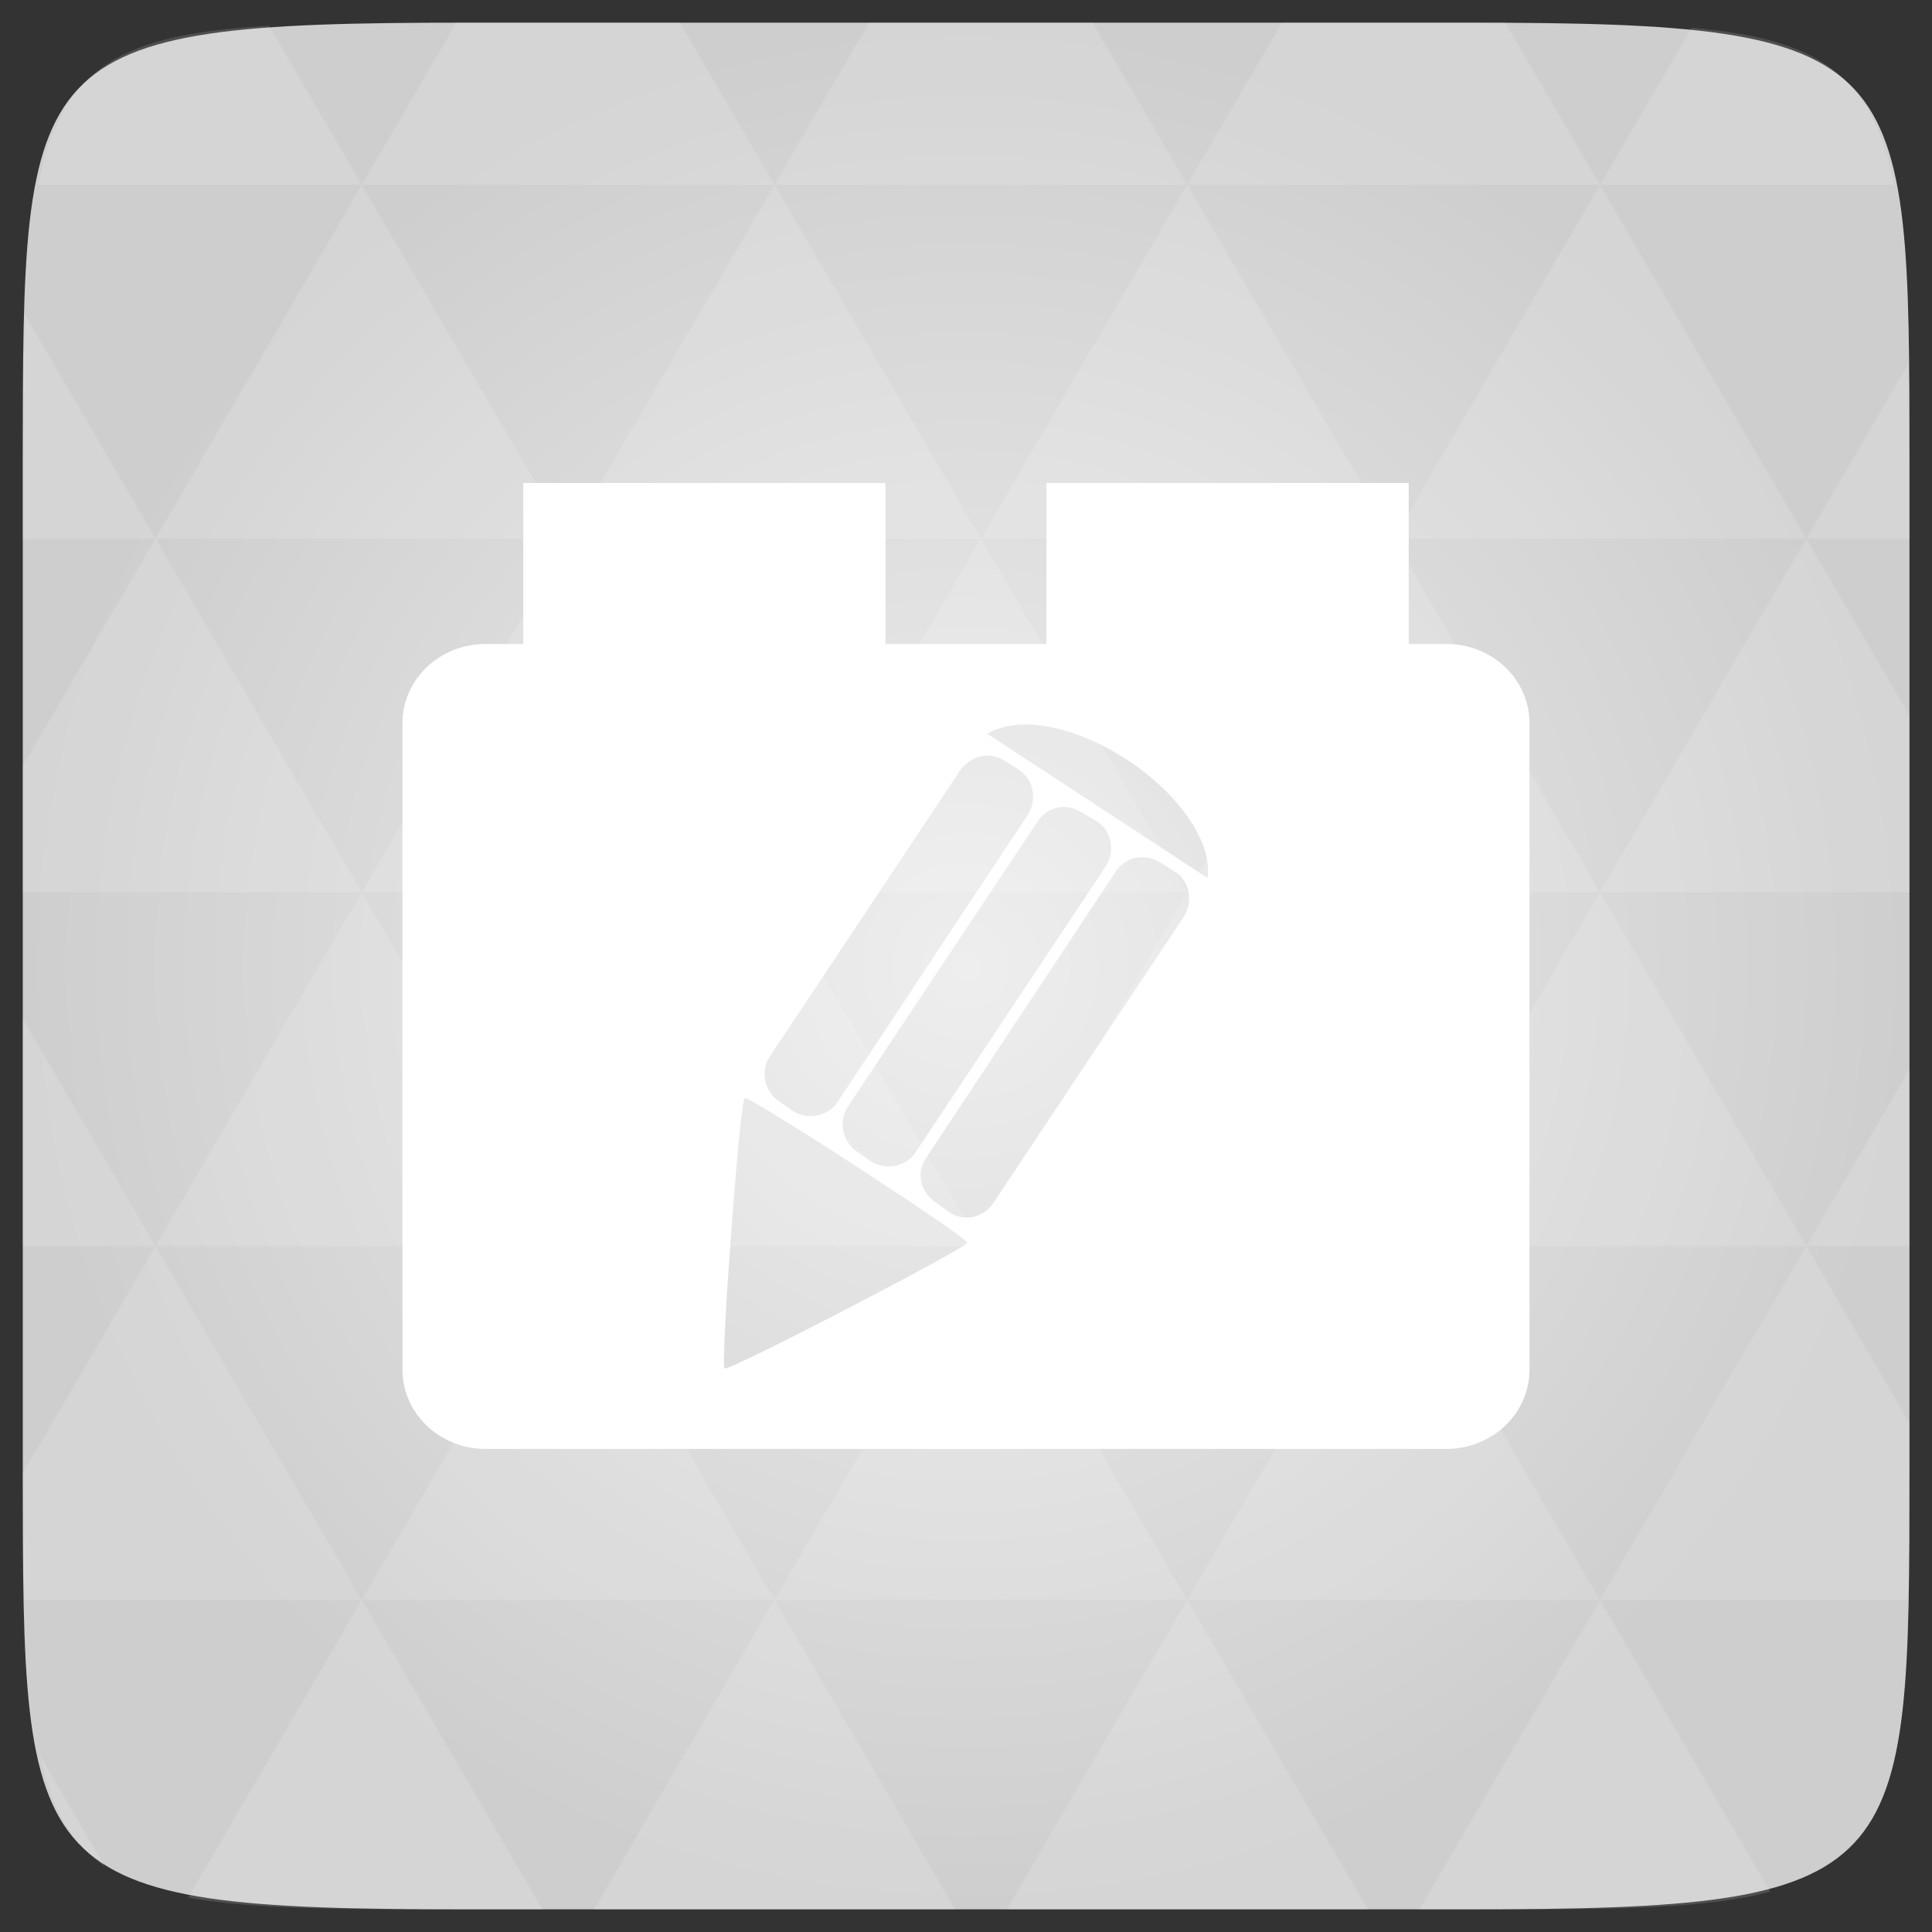 <svg xmlns="http://www.w3.org/2000/svg" viewBox="0 0 48 48"><rect x="0" y="0" width="48" height="48" fill="#333333" stroke="none"/><defs><radialGradient id="0" cx="24" cy="24" r="23.437" gradientUnits="userSpaceOnUse"><stop stop-color="#eee"/><stop offset="1" stop-color="#cecece"/></radialGradient></defs><path d="m 47.44 11.547 l 0 24.906 c 0 10.25 0 10.984 -10.984 10.984 l -24.902 0 c -10.988 0 -10.988 -0.734 -10.988 -10.984 l 0 -24.906 c 0 -10.25 0 -10.984 10.988 -10.984 l 24.902 0 c 10.984 0 10.984 0.734 10.984 10.984" fill="url(#0)"/><path d="m 13 12 l 0 4 l -0.938 0 c -1.141 0 -2.063 0.879 -2.063 1.969 l 0 16.06 c 0 1.086 0.922 1.969 2.063 1.969 l 23.875 0 c 1.141 0 2.063 -0.883 2.063 -1.969 l 0 -16.06 c 0 -1.09 -0.922 -1.969 -2.063 -1.969 l -0.938 0 l 0 -4 l -9 0 l 0 4 l -4 0 l 0 -4 m 3.594 6 c 0.715 0.035 1.574 0.332 2.406 0.875 c 1.328 0.867 2.137 2.094 2 2.938 l -5.438 -3.563 c -0.016 -0.012 -0.047 0.008 -0.063 0 c 0.27 -0.176 0.664 -0.27 1.094 -0.25 m -1.156 0.781 c 0.078 -0.012 0.141 -0.016 0.219 0 c 0.105 0.02 0.219 0.063 0.313 0.125 l 0.344 0.219 c 0.375 0.242 0.465 0.754 0.219 1.125 l -4.719 7.125 c -0.246 0.371 -0.75 0.461 -1.125 0.219 l -0.313 -0.219 c -0.375 -0.234 -0.496 -0.754 -0.25 -1.125 l 4.719 -7.094 c 0.137 -0.207 0.363 -0.344 0.594 -0.375 m 1.844 1.281 c 0.203 -0.043 0.406 0.004 0.594 0.125 l 0.375 0.219 c 0.375 0.242 0.465 0.754 0.219 1.125 l -4.719 7.094 c -0.246 0.371 -0.75 0.465 -1.125 0.219 l -0.313 -0.219 c -0.375 -0.246 -0.496 -0.75 -0.25 -1.125 l 4.719 -7.094 c 0.125 -0.188 0.297 -0.301 0.5 -0.344 m 1.938 1.25 c 0.203 -0.043 0.438 0.004 0.625 0.125 l 0.344 0.219 c 0.375 0.242 0.465 0.754 0.219 1.125 l -4.719 7.094 c -0.246 0.375 -0.719 0.492 -1.094 0.25 l -0.344 -0.25 c -0.375 -0.242 -0.496 -0.723 -0.25 -1.094 l 4.719 -7.125 c 0.121 -0.188 0.297 -0.301 0.5 -0.344 m -9.719 5.969 c 0.121 -0.063 5.543 3.461 5.531 3.594 c -0.012 0.133 -5.918 3.195 -6.03 3.125 c -0.109 -0.074 0.379 -6.656 0.5 -6.719 m 0 0" fill="#fff"/><path d="m 38.27 47.44 c 2.543 -0.012 4.379 -0.082 5.711 -0.441 l -4.23 -7.25 -4.484 7.691 1.191 0 c 0.641 0 1.242 0 1.813 0 z m 1.48 -7.691 -5.125 -8.789 -5.129 8.789 z m 0 0 7.652 0 c 0.031 -0.973 0.039 -2.063 0.039 -3.297 l 0 -1.098 -2.563 -4.395 z m 5.129 -8.789 -5.129 -8.789 -5.125 8.789 z m 0 0 2.563 0 0 -4.395 z m -10.254 0 -5.129 -8.789 -5.125 8.789 z m -10.254 0 -5.129 8.789 10.254 0 z m 0 0 -5.129 -8.789 -5.125 8.789 z m -10.254 0 -5.129 8.789 10.254 0 z m 0 0 -5.129 -8.789 -5.125 8.789 z m -10.254 0 -3.297 5.648 c 0 1.168 0.012 2.211 0.039 3.141 l 8.383 0 z m 0 0 -3.297 -5.648 0 5.648 z m 5.125 8.789 -4.313 7.395 c 1.598 0.293 3.809 0.297 6.879 0.297 l 1.922 0 z m 0 -17.578 -5.125 -8.789 -3.297 5.648 0 3.141 z m 0 0 10.254 0 -5.125 -8.789 z m 5.129 -8.789 -5.129 -8.789 -5.125 8.789 z m 0 0 10.254 0 -5.129 -8.789 z m 5.125 -8.789 -2.352 -4.03 -5.336 0 c -0.078 0 -0.141 0 -0.215 0 l -2.352 4.03 z m 0 0 10.254 0 -2.352 -4.03 -5.551 0 z m 10.254 0 10.254 0 l -2.352 -4.03 c -0.313 0 -0.609 0 -0.941 0 l -4.609 0 z m 0 0 -5.125 8.789 10.254 0 z m 5.129 8.789 10.254 0 -5.129 -8.789 z m 0 0 -5.129 8.789 10.254 0 z m 5.125 8.789 7.691 0 0 -4.395 -2.563 -4.395 z m 5.129 -8.789 2.563 0 0 -1.832 c 0 -0.914 -0.008 -1.75 -0.023 -2.523 z m -15.383 8.789 -5.125 -8.789 -5.129 8.789 z m 10.254 -17.578 7.309 0 c -0.555 -2.758 -1.887 -3.629 -5.03 -3.902 z m -30.762 0 l -2.305 -3.953 c -3.66 0.207 -5.141 0.996 -5.734 3.953 z m -5.125 8.789 l -3.238 -5.555 c -0.043 1.074 -0.059 2.309 -0.059 3.723 l 0 1.832 z m 15.379 26.367 -4.484 7.691 8.973 0 z m 10.254 0 -4.484 7.691 8.973 0 z m -26.898 6.621 -1.602 -2.746 c 0.293 1.316 0.785 2.18 1.602 2.746 z" fill="#fff" fill-opacity="0.14"/></svg>